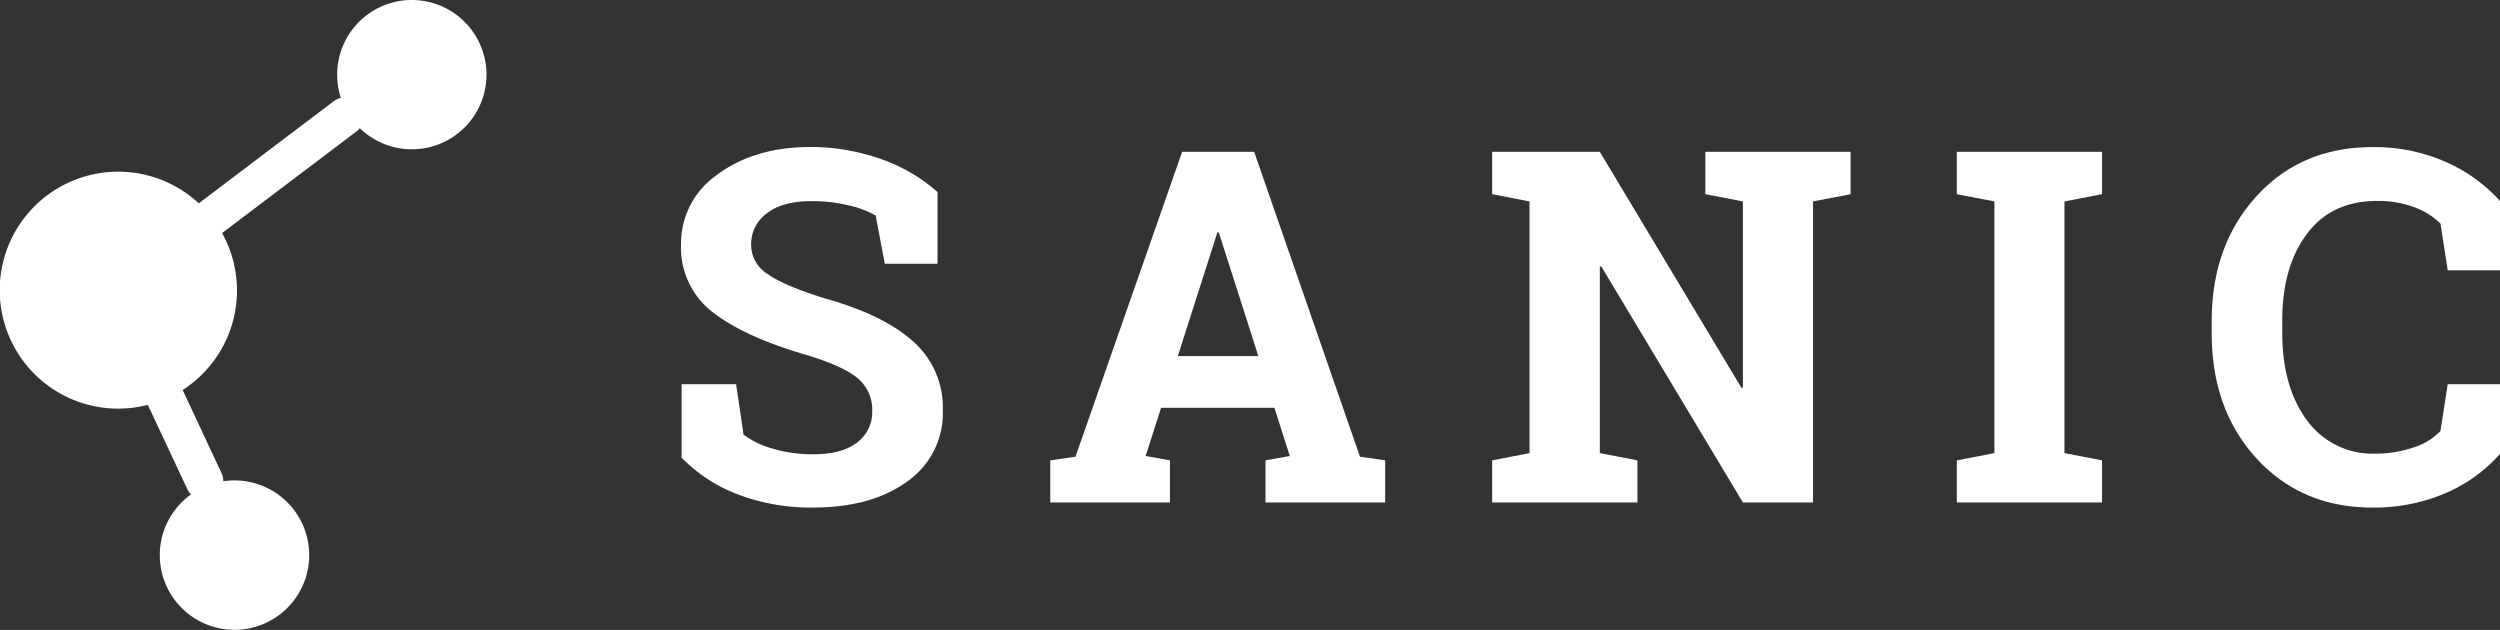 <svg xmlns="http://www.w3.org/2000/svg" viewBox="0 0 396.92 100.01"><rect x="0" y="0" width="396.92" height="100.01" fill="#333333" stroke="none"/><defs><style>.cls-1{fill:#fff;}</style></defs><title>whiteLogo</title><g id="Layer_2" data-name="Layer 2"><g id="Layer_1-2" data-name="Layer 1"><path class="cls-1" d="M144.88,54.12q-4.77-4.21-14-6.77-6.42-2-9-3.84a5.45,5.45,0,0,1-2.62-4.65,6,6,0,0,1,2.5-5q2.51-1.93,7.09-1.93a24.65,24.65,0,0,1,5.93.69,15,15,0,0,1,4.25,1.6l1.45,7.65h8.37V30.49a26.86,26.86,0,0,0-8.87-5.2,33.55,33.55,0,0,0-11.7-1.95q-8.68.11-14.42,4.41a13.26,13.26,0,0,0-5.73,11.07,12.9,12.9,0,0,0,5.08,10.79q5.09,3.93,15,6.8,5.7,1.73,8,3.67a6.5,6.5,0,0,1,2.27,5.17,6,6,0,0,1-2.39,5q-2.39,1.88-7,1.87a21.55,21.55,0,0,1-6.44-.9A13.62,13.62,0,0,1,118.05,69L116.87,61h-8.65V72.66a24.55,24.55,0,0,0,8.89,5.82,32.4,32.4,0,0,0,12,2.1q9.25,0,14.92-4.13a13.22,13.22,0,0,0,5.66-11.28A14,14,0,0,0,144.88,54.12Z"/><path class="cls-1" d="M199.12,24.1H187.69L170.75,72.51l-4,.58v6.69h19V73.09l-3.86-.69,2.45-7.65h18l2.44,7.65-3.86.69v6.69h19V73.09l-4-.58ZM187,56.53l6.28-19.62h.23l6.27,19.62Z"/><polygon class="cls-1" points="270.75 24.1 270.75 30.83 276.72 31.98 276.72 61.54 276.49 61.58 254 24.1 242.84 24.1 236.91 24.1 236.91 30.83 242.84 31.98 242.84 71.94 236.91 73.09 236.91 79.78 259.97 79.78 259.97 73.09 254 71.94 254 42.34 254.23 42.3 276.72 79.78 287.85 79.78 287.85 31.98 293.81 30.83 293.81 24.1 287.85 24.1 270.75 24.1"/><polygon class="cls-1" points="310.68 30.83 316.65 31.98 316.65 71.94 310.68 73.09 310.68 79.78 333.74 79.78 333.74 73.09 327.77 71.94 327.77 31.98 333.74 30.83 333.74 24.1 310.68 24.1 310.68 30.83"/><path class="cls-1" d="M366.23,37.18q3.91-5.28,11.19-5.28a16.47,16.47,0,0,1,5.9,1,11.57,11.57,0,0,1,4.15,2.6l1.15,7.42h8.3v-11a25.09,25.09,0,0,0-8.61-6.21,27.92,27.92,0,0,0-11.66-2.35q-11.28,0-18.39,7.8T351.15,51V52.9q0,12.15,7.15,19.92t18.35,7.76a28.55,28.55,0,0,0,11.68-2.31,24,24,0,0,0,8.59-6.22V61h-8.3l-1.15,7.42a10,10,0,0,1-4.22,2.6,18.12,18.12,0,0,1-6,1,12.87,12.87,0,0,1-11-5.32c-2.6-3.54-3.9-8.15-3.9-13.8V51Q362.31,42.46,366.23,37.18Z"/><path class="cls-1" d="M67.75.24a11.85,11.85,0,0,0-13.63,15.3,3,3,0,0,0-1.12.52L31.56,32.28a18.81,18.81,0,1,0-8.09,32l6.27,13.38a2.91,2.91,0,0,0,.59.83,11.86,11.86,0,1,0,5.12-2.08,3,3,0,0,0-.28-1.3L29,61.92A18.78,18.78,0,0,0,35.26,37L56.62,20.85a3,3,0,0,0,.51-.5A11.85,11.85,0,1,0,67.75.24Z"/></g></g></svg>